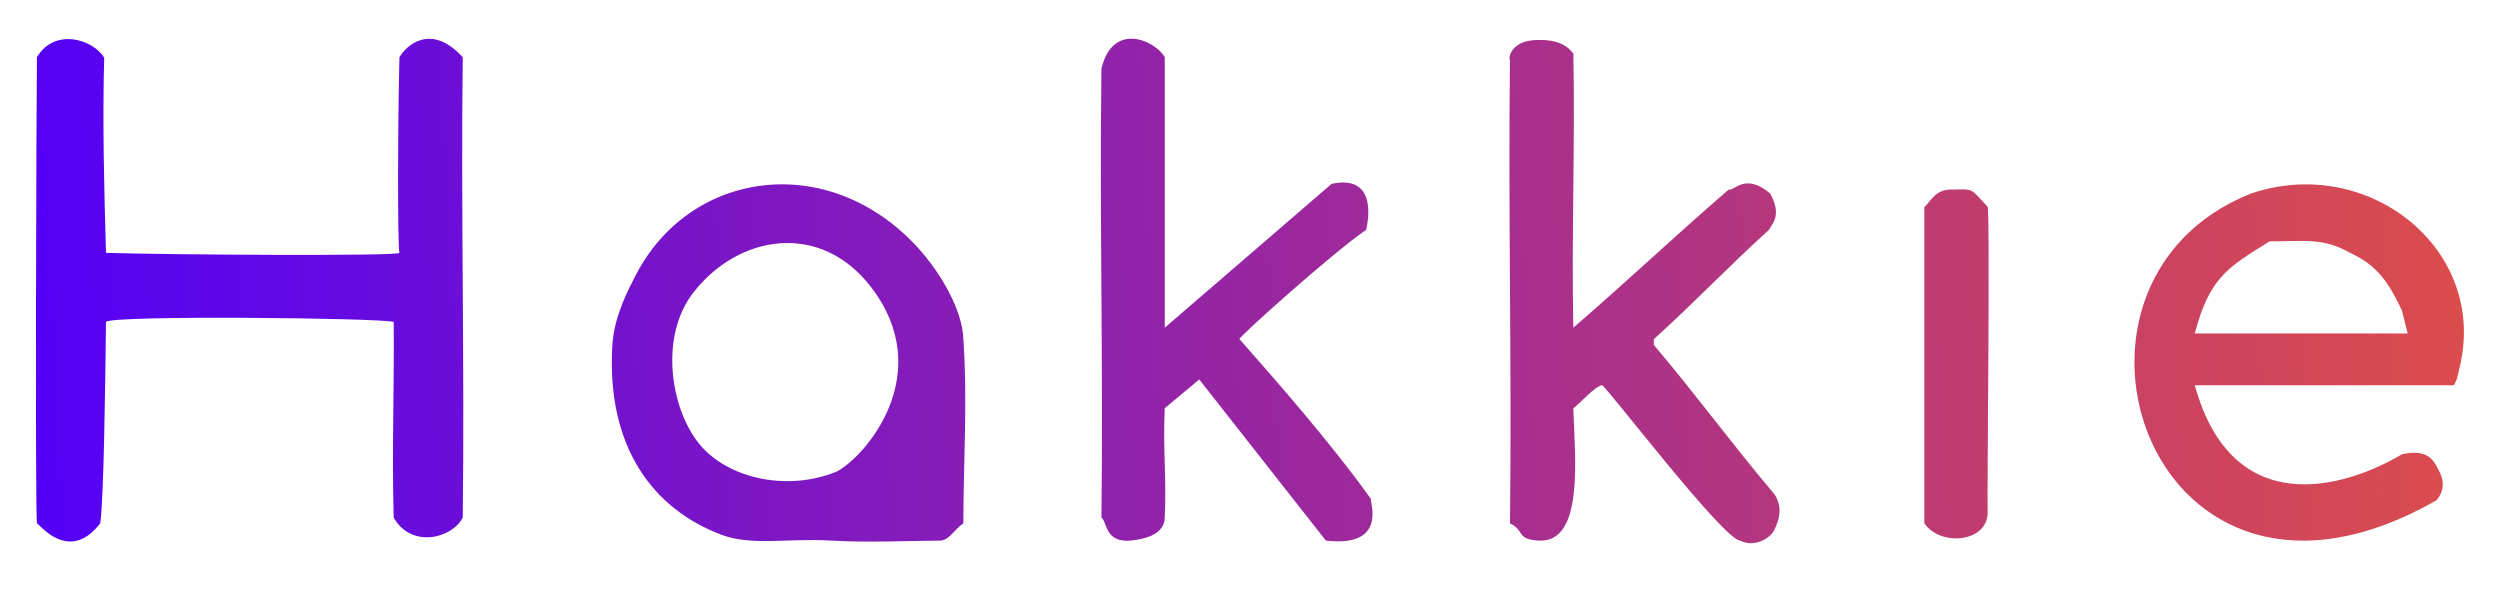 <svg xmlns="http://www.w3.org/2000/svg" xmlns:xlink="http://www.w3.org/1999/xlink" width="1167.5" height="280" viewBox="0 0 934 224">
  <defs>
    <style>
      .cls-1 {
        fill-rule: evenodd;
        fill: url(#linear-gradient);
      }
    </style>
    <linearGradient id="linear-gradient" x1="13.438" y1="131.028" x2="920.5" y2="86.348" gradientUnits="userSpaceOnUse">
      <stop offset="0" stop-color="#5400f6"/>
      <stop offset="1" stop-color="#dc4c4c"/>
    </linearGradient>
  </defs>
  <path id="letras" class="cls-1" d="M38.924,21.543c-0.649,24.213-.04,48.57.674,72.932,24.378,0.719,109.389,1.256,109.638,0-0.744-1.971-.631-50.079,0-73.092,2.43-4.285,11.7-13.073,23.648,0-0.717,57.322.717,114.661,0,171.982-4.036,7.9-19.313,11.564-25.8,0-0.717-25.078.255-48.7,0-73.092-4.8-1.519-106.17-2.57-107.489,0-0.286,24.766-.821,66.153-2.15,75.242-11.739,15.24-22.9.055-23.648,0-0.686-5.1-.236-154.9,0-174.132C20.281,10.4,34.558,14.486,38.924,21.543Zm396.232-.161v101.04L497.5,68.677c19.148-4.081,12.513,18.355,12.9,17.2-11.814,7.916-49.547,41.707-47.3,40.846,13.426,15.253,34.447,39.074,49.444,60.194-2.511-3.537,8.4,18.085-17.2,15.048q-23.645-30.093-47.3-60.193l-12.9,10.748c-0.716,15.047.717,25.8,0,40.846-0.2.321,1.1,7.317-12.9,8.6-9.525.812-8.6-7.166-10.749-8.6,0.716-56.605-.717-111.077,0-167.682C415.7,7.815,431.67,15.157,435.156,21.382Zm139.736-6.449c13.147-.292,13.427,8.41,12.9,4.3,0.717,34.393-.716,68.8,0,103.19,20.78-17.913,37.265-33.682,58.044-51.595,2.041,0.68,6.053-6.466,15.447,1.416,4.623,8.1.729,11.483-.4,13.632-15.047,13.614-27.949,27.232-43,40.846v2.15c15.764,18.629,29.382,37.265,45.146,55.894,3.1,5.061,1.579,9.562,0,12.9-1.388,3.527-7.815,7.055-12.9,4.3-6.159-.1-50.261-58-51.6-58.044-2.571.252-8.6,7.166-10.749,8.6,0.7,19.4,3.906,50.331-12.9,49.445-8.421-.429-5.14-3.671-10.749-6.449,0.716-59.471-.717-114.661,0-174.132C564.1,25.593,561.508,14.91,574.892,14.933ZM342.716,92.325c8.814,9.586,16.935,23.738,17.2,34.4,1.6,23.754-.018,46.561,0,68.793-2.764,1.636-5.386,6.436-8.6,6.449-10.652.043-27.038,0.818-40.845,0-16.264-.962-29.544,2.074-40.846-2.15-25.341-9.468-43.177-32.532-40.846-70.942,0.673-11.086,6.409-21.5,8.6-25.8C257.52,63.559,309.364,56.05,342.716,92.325ZM841,72.3c43.968-14.881,88.771,21.1,77.857,65.174-0.627,2.531-.725,4.305-2.15,6.449h-96.74c14.036,50.76,55.811,38.617,77.392,25.8,10.005-2.264,11.808,2.887,12.9,4.3-0.138.585,5.366,6.666,0,12.9C803.393,248.04,756.356,105.764,841,72.3ZM729.676,70.827c7.741-.17,6.44-0.595,12.9,6.449,0.955,1.539-.195,106,0,113.938,0.281,11.4-17.557,13.17-23.647,4.3V77.276C721.076,75.843,722.877,70.336,729.676,70.827Zm-470.8,38.7c-12.936,16.8-8.164,45.086,3.68,57.817,10.972,11.794,32.29,16.147,50.064,8.826,10.742-5.614,37.476-36.6,12.9-68.793C306.589,82.579,275.831,87.5,258.875,109.523ZM847.913,90.175c-15.973,9.888-22.417,13.7-27.947,34.4h79.542q-1.075-4.3-2.15-8.6c-4.882-10.2-8.916-16.7-19.348-21.5C868.054,88.713,860.6,90.165,847.913,90.175ZM38.924,21.543c-0.649,24.213-.04,48.57.674,72.932,24.378,0.719,109.389,1.256,109.638,0-0.744-1.971-.631-50.079,0-73.092,2.43-4.285,11.7-13.073,23.648,0-0.717,57.322.717,114.661,0,171.982-4.036,7.9-19.313,11.564-25.8,0-0.717-25.078.255-48.7,0-73.092-4.8-1.519-106.17-2.57-107.489,0-0.286,24.766-.821,66.153-2.15,75.242-11.739,15.24-22.9.055-23.648,0-0.686-5.1-.236-154.9,0-174.132C20.281,10.4,34.558,14.486,38.924,21.543Zm396.232-.161v101.04L497.5,68.677c19.148-4.081,12.513,18.355,12.9,17.2-11.814,7.916-49.547,41.707-47.3,40.846,13.426,15.253,34.447,39.074,49.444,60.194-2.511-3.537,8.4,18.085-17.2,15.048q-23.645-30.093-47.3-60.193l-12.9,10.748c-0.716,15.047.717,25.8,0,40.846-0.2.321,1.1,7.317-12.9,8.6-9.525.812-8.6-7.166-10.749-8.6,0.716-56.605-.717-111.077,0-167.682C415.7,7.815,431.67,15.157,435.156,21.382Zm139.736-6.449c13.147-.292,13.427,8.41,12.9,4.3,0.717,34.393-.716,68.8,0,103.19,20.78-17.913,37.265-33.682,58.044-51.595,2.041,0.68,6.053-6.466,15.447,1.416,4.623,8.1.729,11.483-.4,13.632-15.047,13.614-27.949,27.232-43,40.846v2.15c15.764,18.629,29.382,37.265,45.146,55.894,3.1,5.061,1.579,9.562,0,12.9-1.388,3.527-7.815,7.055-12.9,4.3-6.159-.1-50.261-58-51.6-58.044-2.571.252-8.6,7.166-10.749,8.6,0.7,19.4,3.906,50.331-12.9,49.445-8.421-.429-5.14-3.671-10.749-6.449,0.716-59.471-.717-114.661,0-174.132C564.1,25.593,561.508,14.91,574.892,14.933ZM342.716,92.325c8.814,9.586,16.935,23.738,17.2,34.4,1.6,23.754-.018,46.561,0,68.793-2.764,1.636-5.386,6.436-8.6,6.449-10.652.043-27.038,0.818-40.845,0-16.264-.962-29.544,2.074-40.846-2.15-25.341-9.468-43.177-32.532-40.846-70.942,0.673-11.086,6.409-21.5,8.6-25.8C257.52,63.559,309.364,56.05,342.716,92.325ZM841,72.3c43.968-14.881,88.771,21.1,77.857,65.174-0.627,2.531-.725,4.305-2.15,6.449h-96.74c14.036,50.76,55.811,38.617,77.392,25.8,10.005-2.264,11.808,2.887,12.9,4.3-0.138.585,5.366,6.666,0,12.9C803.393,248.04,756.356,105.764,841,72.3ZM729.676,70.827c7.741-.17,6.44-0.595,12.9,6.449,0.955,1.539-.195,106,0,113.938,0.281,11.4-17.557,13.17-23.647,4.3V77.276C721.076,75.843,722.877,70.336,729.676,70.827Zm-470.8,38.7c-12.936,16.8-8.164,45.086,3.68,57.817,10.972,11.794,32.29,16.147,50.064,8.826,10.742-5.614,37.476-36.6,12.9-68.793C306.589,82.579,275.831,87.5,258.875,109.523ZM847.913,90.175c-15.973,9.888-22.417,13.7-27.947,34.4h79.542q-1.075-4.3-2.15-8.6c-4.882-10.2-8.916-16.7-19.348-21.5C868.054,88.713,860.6,90.165,847.913,90.175ZM38.924,21.543c-0.649,24.213-.04,48.57.674,72.932,24.378,0.719,109.389,1.256,109.638,0-0.744-1.971-.631-50.079,0-73.092,2.43-4.285,11.7-13.073,23.648,0-0.717,57.322.717,114.661,0,171.982-4.036,7.9-19.313,11.564-25.8,0-0.717-25.078.255-48.7,0-73.092-4.8-1.519-106.17-2.57-107.489,0-0.286,24.766-.821,66.153-2.15,75.242-11.739,15.24-22.9.055-23.648,0-0.686-5.1-.236-154.9,0-174.132C20.281,10.4,34.558,14.486,38.924,21.543Zm396.232-.161v101.04L497.5,68.677c19.148-4.081,12.513,18.355,12.9,17.2-11.814,7.916-49.547,41.707-47.3,40.846,13.426,15.253,34.447,39.074,49.444,60.194-2.511-3.537,8.4,18.085-17.2,15.048q-23.645-30.093-47.3-60.193l-12.9,10.748c-0.716,15.047.717,25.8,0,40.846-0.2.321,1.1,7.317-12.9,8.6-9.525.812-8.6-7.166-10.749-8.6,0.716-56.605-.717-111.077,0-167.682C415.7,7.815,431.67,15.157,435.156,21.382Zm139.736-6.449c13.147-.292,13.427,8.41,12.9,4.3,0.717,34.393-.716,68.8,0,103.19,20.78-17.913,37.265-33.682,58.044-51.595,2.041,0.68,6.053-6.466,15.447,1.416,4.623,8.1.729,11.483-.4,13.632-15.047,13.614-27.949,27.232-43,40.846v2.15c15.764,18.629,29.382,37.265,45.146,55.894,3.1,5.061,1.579,9.562,0,12.9-1.388,3.527-7.815,7.055-12.9,4.3-6.159-.1-50.261-58-51.6-58.044-2.571.252-8.6,7.166-10.749,8.6,0.7,19.4,3.906,50.331-12.9,49.445-8.421-.429-5.14-3.671-10.749-6.449,0.716-59.471-.717-114.661,0-174.132C564.1,25.593,561.508,14.91,574.892,14.933ZM342.716,92.325c8.814,9.586,16.935,23.738,17.2,34.4,1.6,23.754-.018,46.561,0,68.793-2.764,1.636-5.386,6.436-8.6,6.449-10.652.043-27.038,0.818-40.845,0-16.264-.962-29.544,2.074-40.846-2.15-25.341-9.468-43.177-32.532-40.846-70.942,0.673-11.086,6.409-21.5,8.6-25.8C257.52,63.559,309.364,56.05,342.716,92.325ZM841,72.3c43.968-14.881,88.771,21.1,77.857,65.174-0.627,2.531-.725,4.305-2.15,6.449h-96.74c14.036,50.76,55.811,38.617,77.392,25.8,10.005-2.264,11.808,2.887,12.9,4.3-0.138.585,5.366,6.666,0,12.9C803.393,248.04,756.356,105.764,841,72.3ZM729.676,70.827c7.741-.17,6.44-0.595,12.9,6.449,0.955,1.539-.195,106,0,113.938,0.281,11.4-17.557,13.17-23.647,4.3V77.276C721.076,75.843,722.877,70.336,729.676,70.827Zm-470.8,38.7c-12.936,16.8-8.164,45.086,3.68,57.817,10.972,11.794,32.29,16.147,50.064,8.826,10.742-5.614,37.476-36.6,12.9-68.793C306.589,82.579,275.831,87.5,258.875,109.523ZM847.913,90.175c-15.973,9.888-22.417,13.7-27.947,34.4h79.542q-1.075-4.3-2.15-8.6c-4.882-10.2-8.916-16.7-19.348-21.5C868.054,88.713,860.6,90.165,847.913,90.175Z"/>
</svg>
